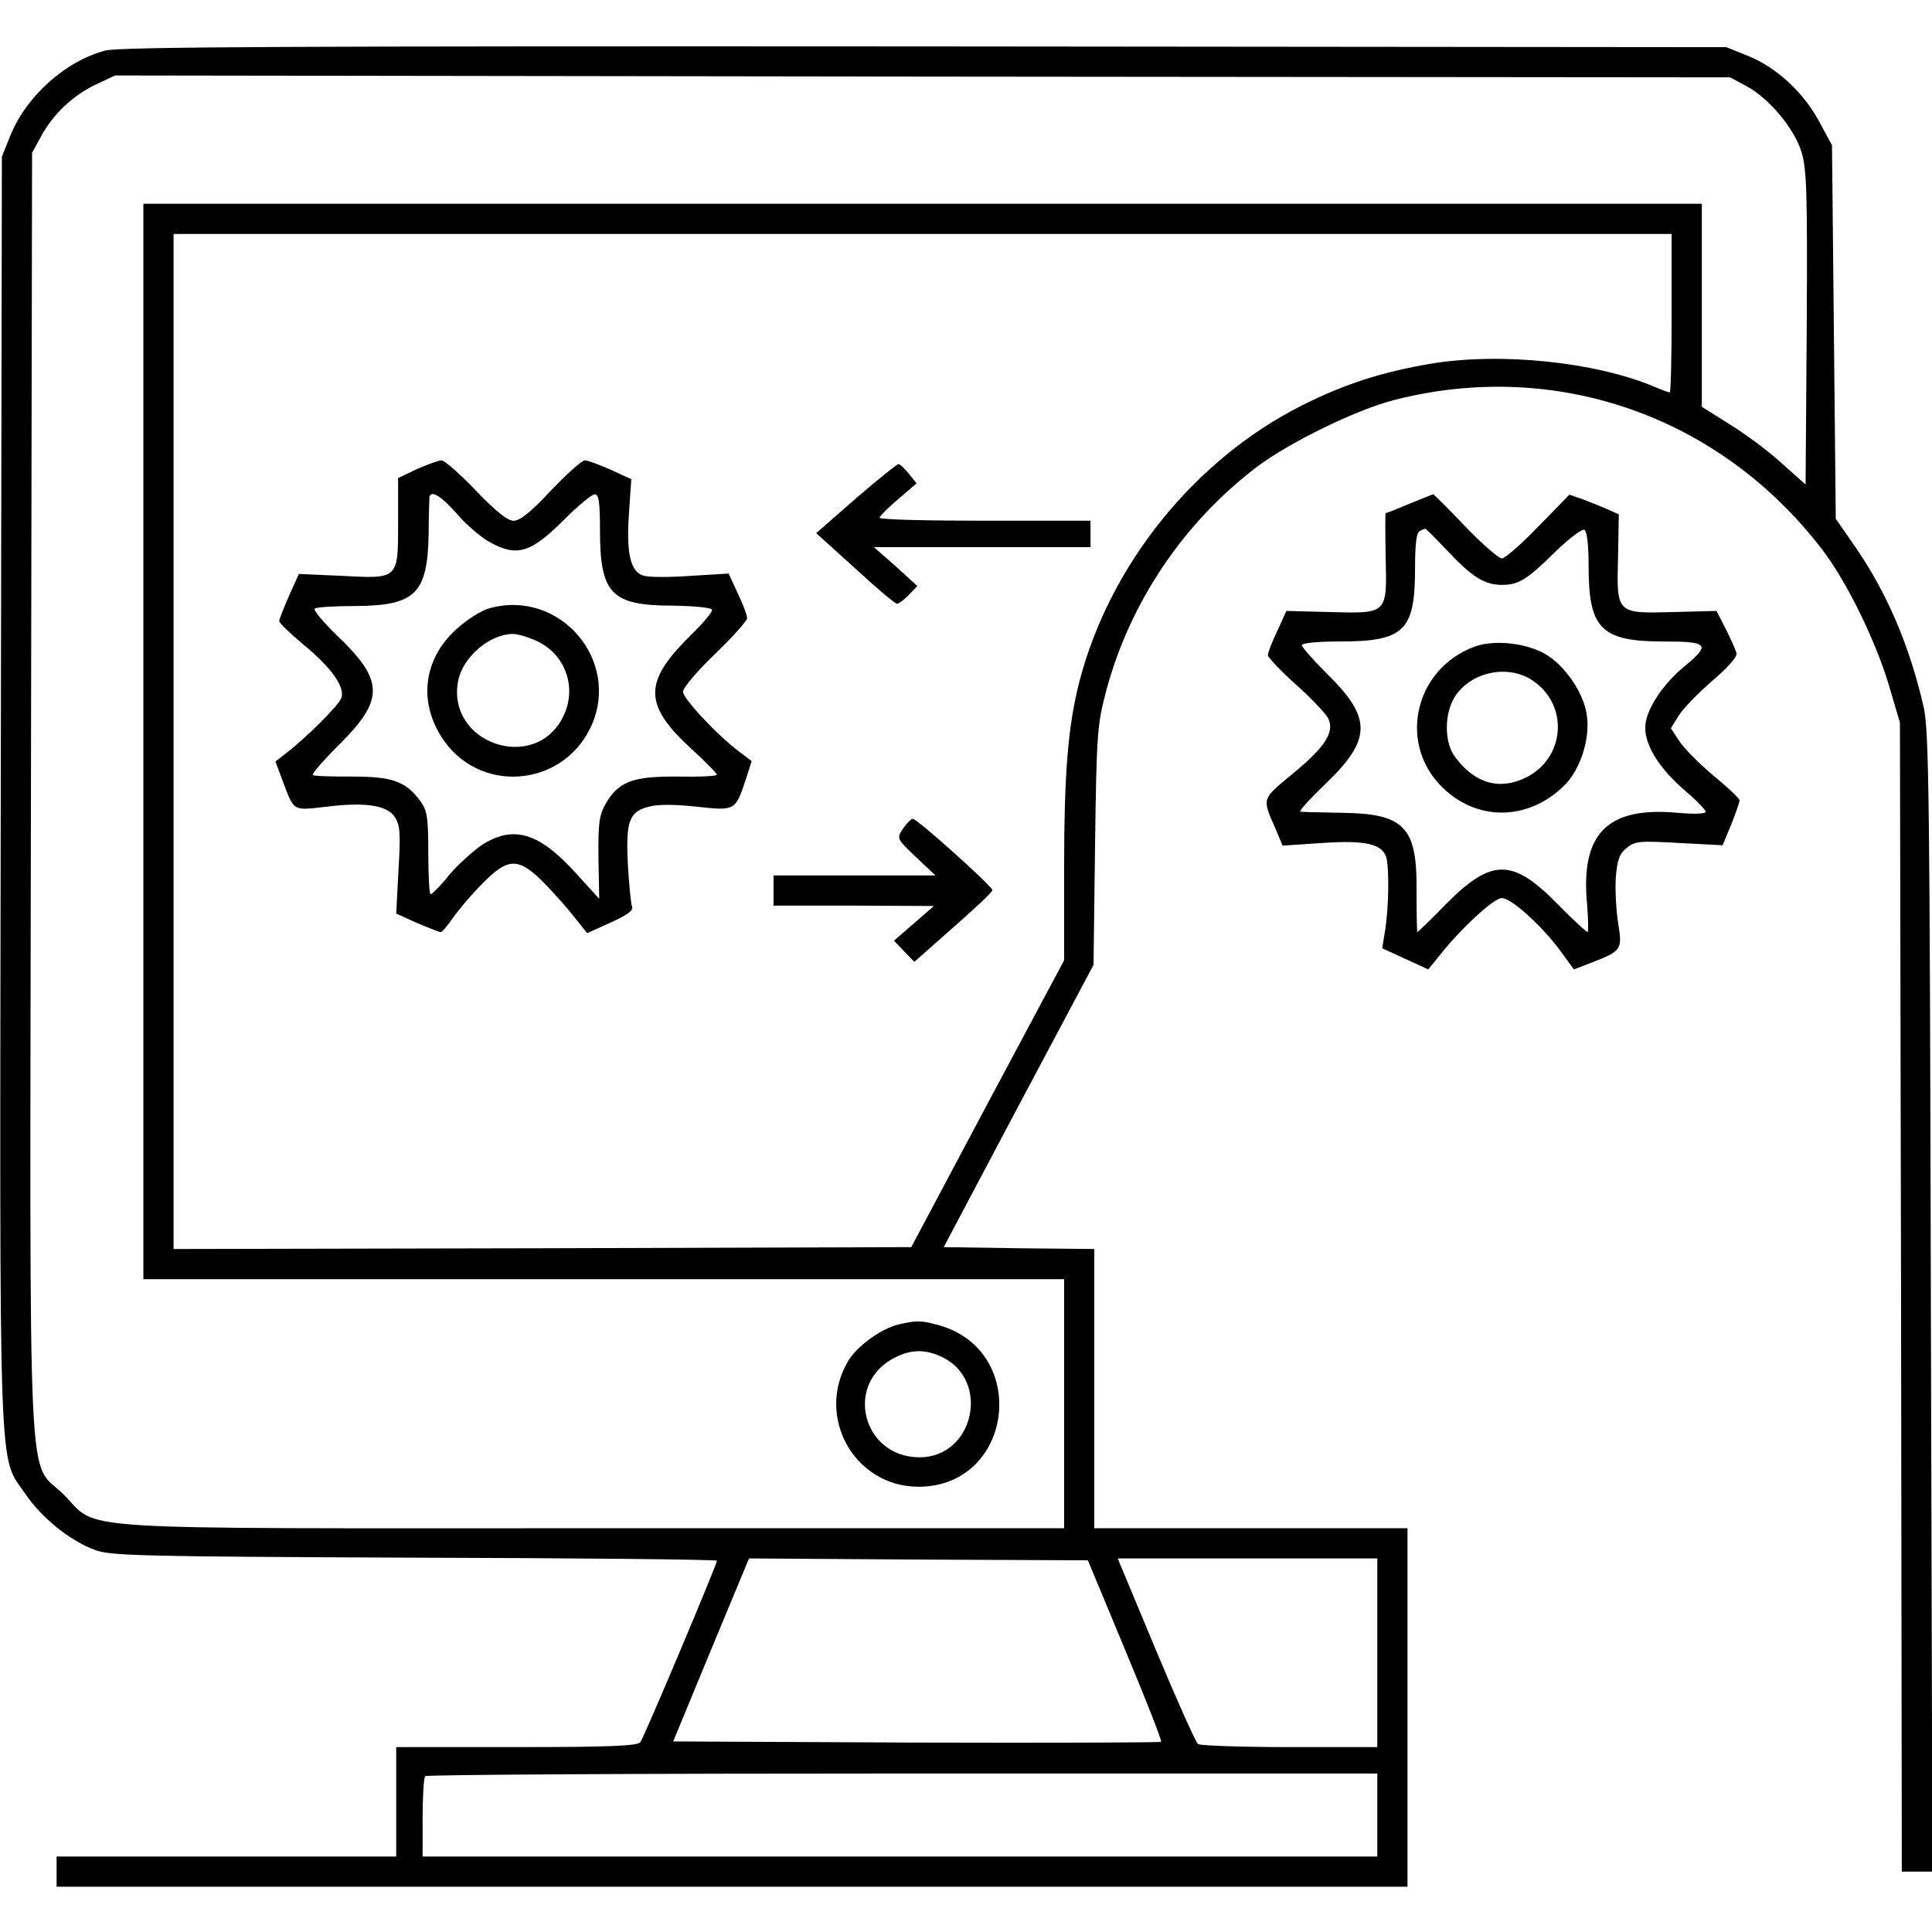 <?xml version="1.0" standalone="no"?>
<!DOCTYPE svg PUBLIC "-//W3C//DTD SVG 20010904//EN"
 "http://www.w3.org/TR/2001/REC-SVG-20010904/DTD/svg10.dtd">
<svg version="1.0" xmlns="http://www.w3.org/2000/svg"
 width="512pt" height="512pt" viewBox="0 0 512 512"
 preserveAspectRatio="xMidYMid meet">

<g transform="translate(0,512) scale(0.1,-0.1)"
fill="#000000" stroke="none">
<path d="M279 4986 c-106 -28 -209 -121 -251 -224 l-23 -57 -3 -1684 c-3
-1874 -7 -1754 66 -1861 42 -62 116 -122 182 -147 41 -16 113 -18 848 -21 441
-1 802 -5 802 -8 0 -10 -194 -470 -203 -481 -7 -10 -85 -13 -328 -13 l-319 0
0 -145 0 -145 -450 0 -450 0 0 -40 0 -40 1790 0 1790 0 0 475 0 475 -415 0
-415 0 0 370 0 370 -200 2 -199 3 198 374 199 374 4 316 c4 302 6 320 30 412
63 234 205 444 398 591 84 64 263 152 365 178 429 110 865 -43 1136 -399 65
-86 141 -242 176 -361 l28 -95 3 -1523 2 -1522 40 0 41 0 -4 1507 c-3 1342 -5
1516 -19 1579 -38 165 -98 305 -185 430 l-48 69 -5 495 -5 495 -34 63 c-42 78
-114 144 -189 174 l-57 23 -2125 2 c-1662 1 -2135 -1 -2171 -11z m4347 -93
c61 -32 128 -112 148 -175 14 -47 16 -103 14 -467 l-3 -415 -64 57 c-35 32
-97 78 -138 103 l-73 46 0 269 0 269 -2065 0 -2065 0 0 -1425 0 -1425 1220 0
1220 0 0 -330 0 -330 -1248 0 c-1426 0 -1306 -8 -1403 89 -98 98 -90 -81 -87
1856 l3 1700 23 42 c31 59 86 111 146 139 l51 24 2140 -3 2140 -2 41 -22z
m-196 -603 c0 -115 -2 -210 -5 -210 -3 0 -22 7 -43 16 -156 65 -406 91 -591
60 -129 -22 -226 -53 -340 -110 -286 -144 -511 -424 -591 -734 -30 -119 -40
-240 -40 -502 l0 -235 -203 -380 -202 -380 -978 -3 -977 -2 0 1345 0 1345
1985 0 1985 0 0 -210z m-1448 -3543 c55 -132 98 -241 95 -243 -2 -2 -294 -3
-649 -2 l-644 3 100 242 101 243 449 -3 449 -2 99 -238z m668 -7 l0 -250 -232
0 c-128 0 -238 4 -243 8 -6 4 -56 116 -112 250 l-101 242 344 0 344 0 0 -250z
m0 -430 l0 -110 -1265 0 -1265 0 0 103 c0 57 3 107 7 110 3 4 573 7 1265 7
l1258 0 0 -110z"/>
<path d="M2381 1610 c-46 -11 -111 -58 -134 -98 -86 -147 17 -331 186 -332
254 -1 298 363 52 429 -45 12 -56 12 -104 1z m115 -86 c130 -62 85 -266 -59
-266 -152 0 -201 196 -66 264 42 22 81 23 125 2z"/>
<path d="M1105 3877 l-50 -24 0 -117 c0 -152 2 -150 -151 -142 l-112 5 -26
-58 c-14 -32 -26 -62 -26 -67 0 -5 29 -33 65 -63 73 -60 109 -111 100 -140 -5
-18 -93 -106 -148 -148 l-27 -21 20 -54 c30 -79 25 -76 114 -66 106 13 162 4
183 -28 13 -21 15 -43 9 -140 l-6 -115 55 -25 c31 -13 59 -24 63 -24 4 0 18
17 32 37 14 20 48 61 77 90 70 72 97 72 167 1 28 -29 65 -71 81 -92 l31 -39
62 28 c44 20 61 32 57 42 -3 8 -8 58 -11 111 -6 117 3 142 59 155 23 6 72 5
125 -1 100 -11 101 -10 128 71 l16 50 -33 25 c-59 44 -149 141 -149 159 0 10
38 55 85 100 47 45 85 88 85 95 0 7 -11 37 -25 66 l-24 52 -99 -6 c-55 -4
-111 -4 -125 0 -36 9 -48 58 -40 168 l6 88 -54 25 c-30 13 -61 25 -69 25 -8 0
-48 -36 -90 -80 -53 -57 -82 -80 -99 -80 -16 0 -46 24 -100 80 -42 44 -83 80
-91 80 -8 0 -37 -11 -65 -23z m107 -120 c25 -29 66 -64 90 -76 69 -37 106 -25
191 60 38 38 75 69 83 69 11 0 14 -20 14 -95 0 -169 30 -200 194 -200 55 -1
101 -5 103 -11 2 -5 -24 -36 -58 -69 -125 -123 -124 -184 6 -302 36 -33 65
-63 65 -66 0 -4 -47 -6 -104 -5 -120 1 -156 -13 -191 -72 -17 -30 -20 -51 -19
-144 l2 -108 -60 66 c-98 109 -166 130 -249 78 -24 -16 -64 -52 -88 -80 -23
-29 -46 -52 -50 -52 -3 0 -6 49 -6 109 0 96 -3 113 -21 138 -39 53 -75 65
-181 65 -54 0 -100 1 -104 4 -4 2 28 39 71 82 119 118 118 169 -7 288 -36 35
-63 67 -59 71 3 4 53 7 109 7 158 1 190 33 193 191 0 50 2 93 2 98 5 19 32 2
74 -46z"/>
<path d="M1297 3508 c-20 -5 -60 -30 -87 -55 -86 -77 -102 -189 -40 -286 96
-152 320 -136 396 27 81 175 -82 366 -269 314z m128 -88 c75 -36 105 -125 67
-200 -75 -150 -309 -70 -278 95 12 63 82 124 145 125 14 0 43 -9 66 -20z"/>
<path d="M2268 3799 l-105 -92 103 -93 c56 -52 106 -94 111 -94 5 0 20 11 32
24 l22 23 -57 52 -58 51 287 0 287 0 0 35 0 35 -280 0 c-154 0 -280 3 -279 8
0 4 22 26 49 49 l49 42 -20 25 c-11 14 -24 26 -28 26 -4 0 -55 -41 -113 -91z"/>
<path d="M2393 2924 c-17 -26 -17 -26 34 -75 l52 -49 -215 0 -214 0 0 -40 0
-40 213 0 212 -1 -53 -46 -53 -46 27 -28 27 -28 103 91 c57 50 104 94 104 99
0 10 -199 189 -211 189 -5 0 -16 -12 -26 -26z"/>
<path d="M3735 3785 c-33 -14 -61 -25 -63 -25 -1 0 -1 -52 0 -115 4 -153 6
-151 -148 -147 l-115 3 -24 -53 c-14 -29 -25 -58 -25 -64 0 -6 33 -41 73 -77
40 -35 78 -76 86 -89 19 -37 -5 -76 -95 -150 -81 -67 -80 -62 -43 -146 l18
-43 105 7 c116 8 160 -3 170 -39 8 -31 6 -133 -3 -191 l-8 -49 61 -28 61 -28
30 37 c58 73 144 152 165 152 25 0 107 -74 156 -141 l35 -48 52 20 c74 29 77
33 65 104 -5 33 -8 87 -6 119 4 47 9 63 29 79 22 18 34 19 139 13 l115 -6 23
55 c12 31 22 59 22 64 0 5 -32 35 -71 67 -39 33 -79 74 -90 92 l-21 32 21 34
c12 19 52 60 89 92 40 34 66 63 64 73 -2 8 -15 37 -28 63 l-25 49 -114 -3
c-152 -4 -151 -5 -147 146 l2 113 -27 12 c-16 7 -45 19 -66 27 l-38 13 -82
-84 c-45 -47 -89 -85 -97 -85 -8 0 -52 38 -97 85 -45 47 -83 85 -85 85 -2 0
-30 -12 -63 -25z m102 -126 c65 -69 98 -89 143 -89 44 0 66 13 141 87 38 37
72 62 78 59 7 -5 11 -42 11 -97 0 -165 33 -199 198 -199 120 0 126 -8 56 -66
-60 -49 -104 -118 -104 -163 0 -48 39 -109 104 -165 31 -26 56 -52 56 -57 0
-6 -28 -7 -74 -3 -187 17 -258 -55 -240 -243 3 -40 4 -73 1 -73 -3 0 -39 33
-79 74 -120 122 -175 122 -296 0 -40 -41 -74 -74 -76 -74 -1 0 -2 48 -2 108 2
171 -32 206 -199 208 -55 1 -104 2 -109 3 -5 0 25 34 67 74 122 117 123 174 6
289 -38 38 -69 73 -69 78 0 6 41 10 101 10 170 0 199 28 199 193 0 67 4 97 13
100 6 3 13 6 14 6 1 1 28 -26 60 -60z"/>
<path d="M3907 3406 c-161 -60 -204 -262 -80 -377 94 -88 229 -82 321 12 41
42 67 124 57 185 -8 59 -60 133 -112 162 -53 29 -135 37 -186 18z m154 -89
c98 -65 87 -207 -18 -258 -70 -34 -135 -15 -187 55 -30 40 -29 120 3 165 45
62 139 80 202 38z"/>
</g>
</svg>

